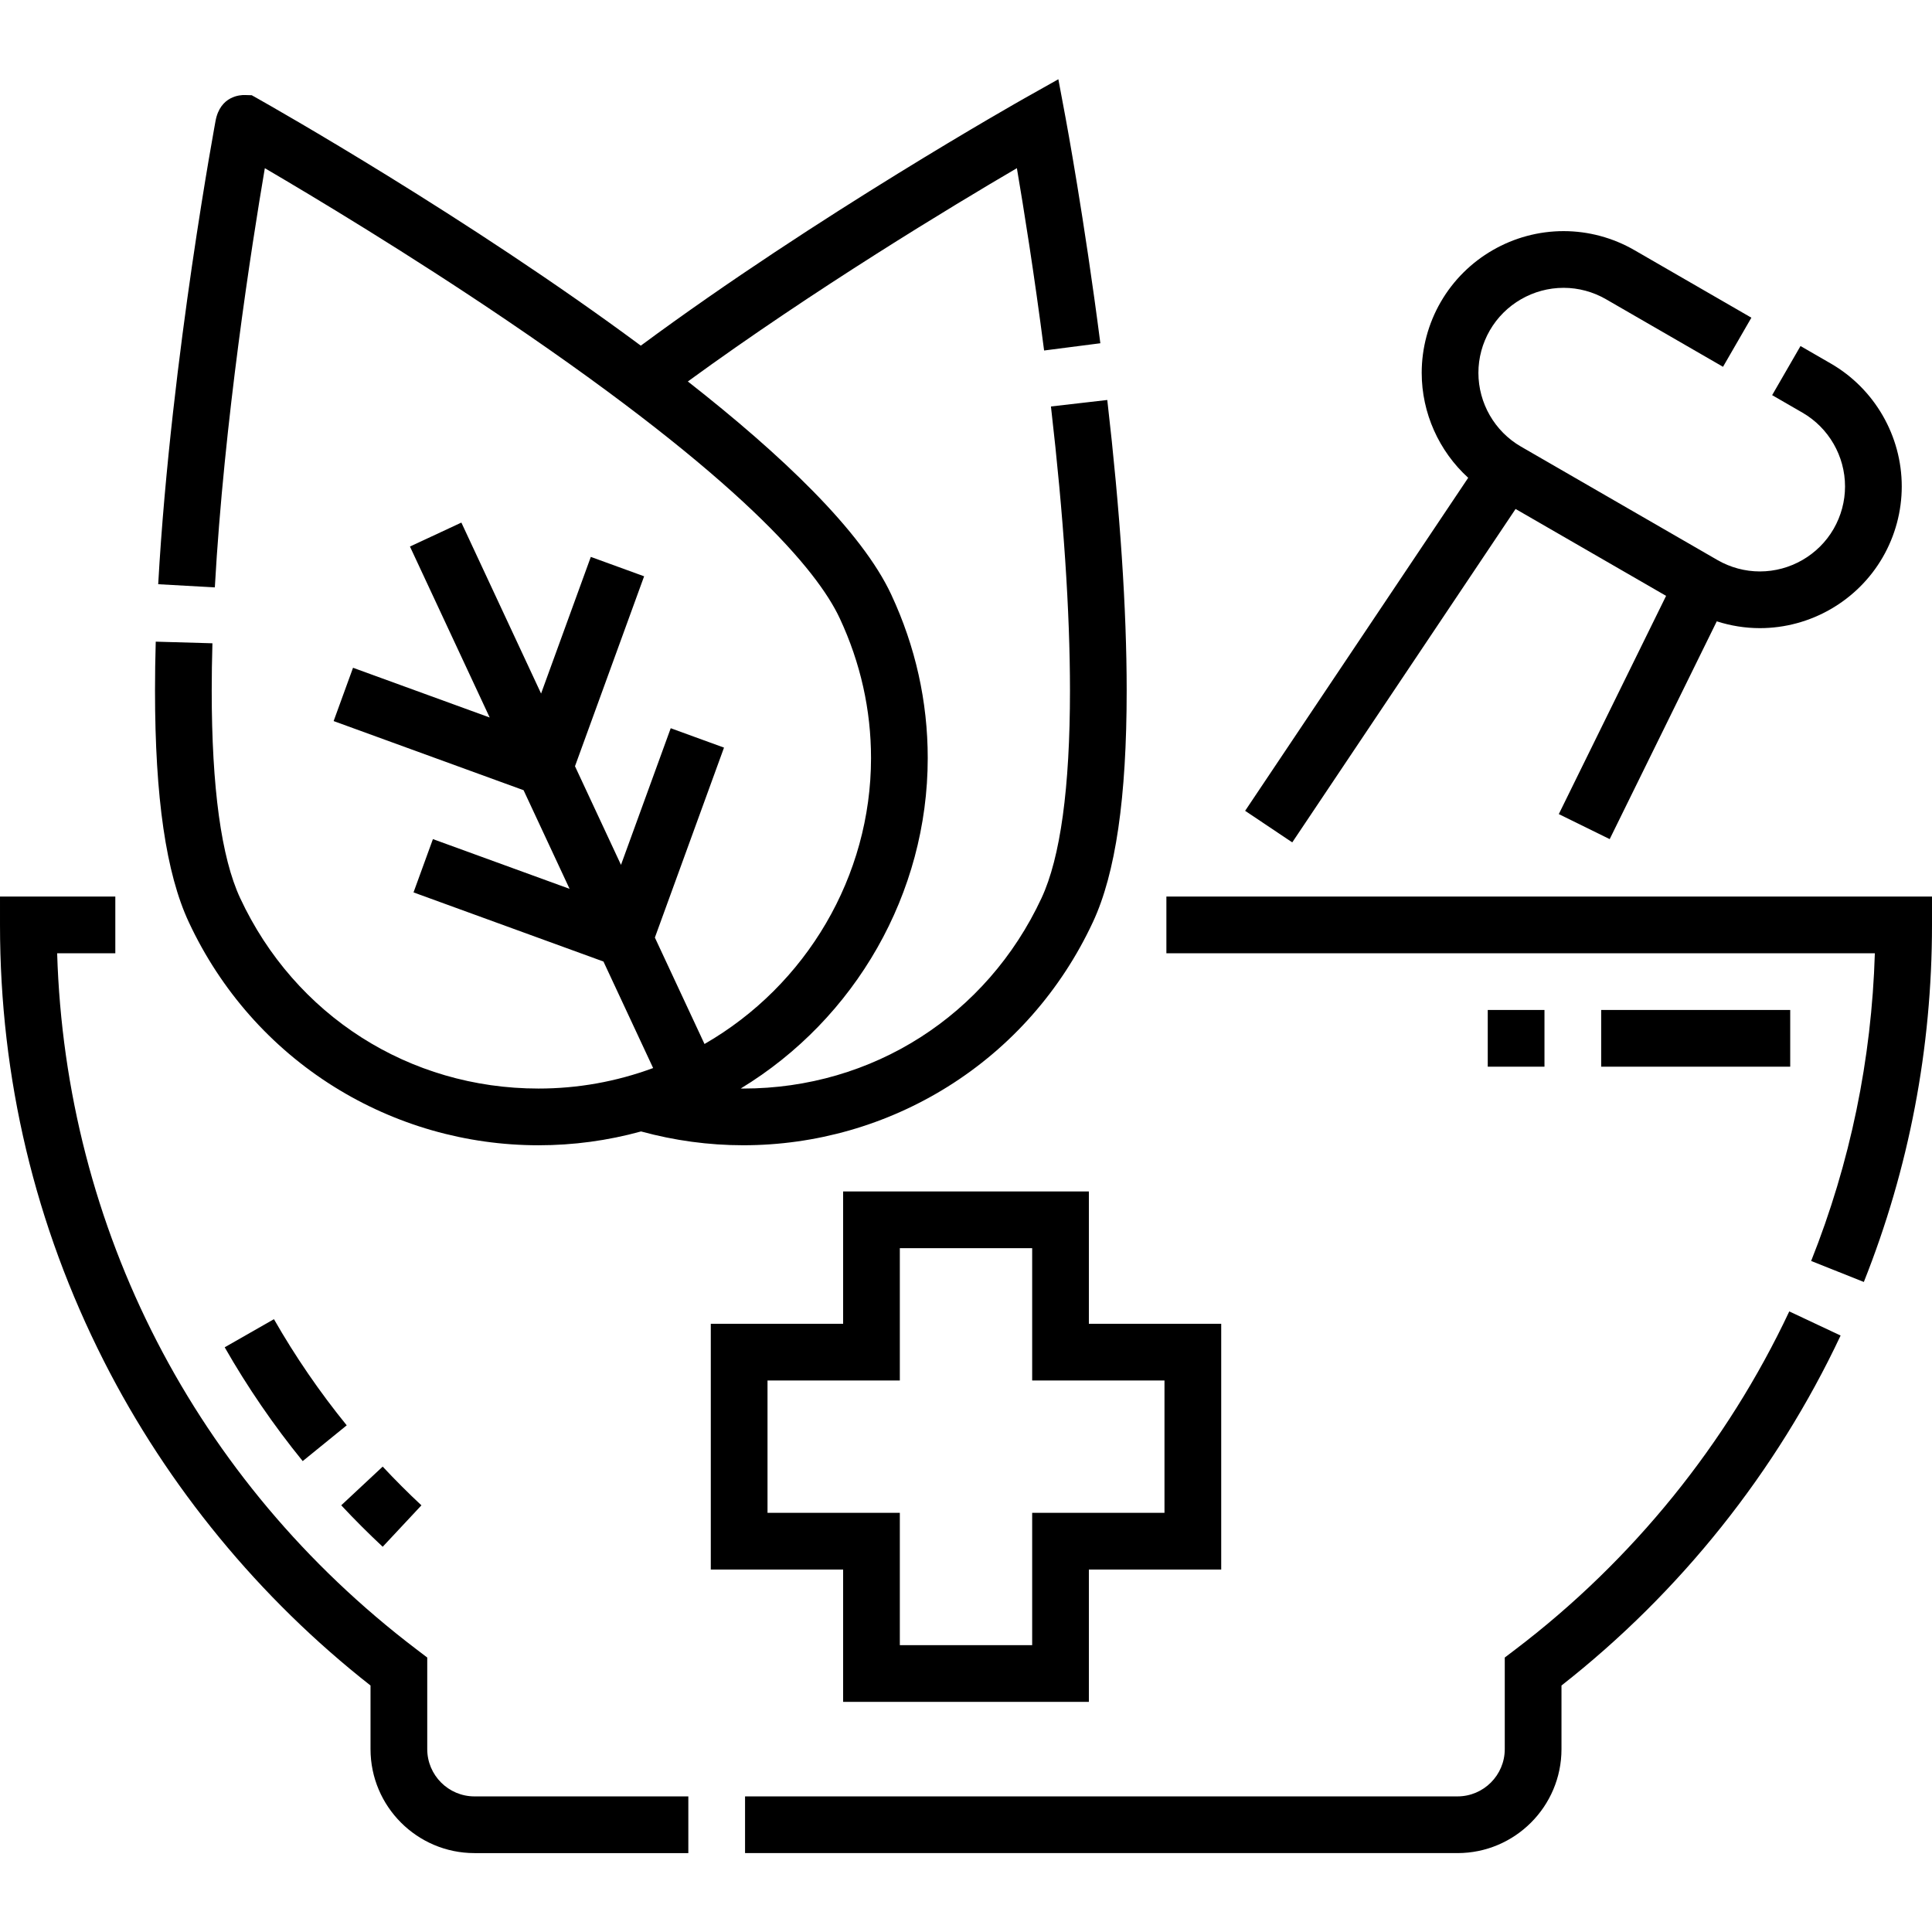 <svg height="512pt" viewBox="0 -21 512 512" width="512pt" xmlns="http://www.w3.org/2000/svg"><path d="m342.461 202.242 59.184-88.359 39.887 23.027-28.434 57.836 13.488 6.629 28.375-57.715c3.684 1.18 7.535 1.805 11.418 1.805 13.395 0 25.875-7.199 32.566-18.789 3.297-5.711 5.039-12.195 5.039-18.762 0-13.395-7.199-25.871-18.789-32.566l-8.043-4.645-7.516 13.016 8.043 4.645c6.953 4.016 11.273 11.508 11.273 19.551 0 3.93-1.043 7.816-3.023 11.246-4.016 6.957-11.508 11.277-19.551 11.277-3.93 0-7.816-1.047-11.246-3.027l-52.062-30.059c-6.957-4.016-11.277-11.508-11.277-19.551 0-3.93 1.047-7.816 3.027-11.246 4.016-6.953 11.508-11.277 19.551-11.277 3.926 0 7.816 1.047 11.242 3.027l31.004 17.902 7.516-13.016-31.004-17.902c-5.711-3.297-12.195-5.039-18.758-5.039-13.398 0-25.875 7.203-32.566 18.793-3.297 5.707-5.039 12.195-5.039 18.758 0 10.684 4.59 20.773 12.324 27.82l-59.117 88.254zm0 0"/><path d="m113.223 442.535v-24.273l-2.965-2.254c-58.516-44.516-92.902-111.379-95.113-184.383h15.414v-15.031h-30.559v7.516c0 40.676 9.266 79.57 27.535 115.598 16.855 33.242 41.238 62.895 70.656 85.973v16.855c0 15.195 12.359 27.555 27.555 27.555h56.668v-15.027h-56.668c-6.906 0-12.523-5.621-12.523-12.527zm0 0"/><path d="m401.742 416.008-2.965 2.254v24.273c0 6.906-5.617 12.527-12.523 12.527h-188.809v15.027h188.809c15.195 0 27.555-12.359 27.555-27.555v-16.855c31.469-24.68 56.996-56.676 73.969-92.746l-13.602-6.398c-16.473 35.02-41.52 65.957-72.434 89.473zm0 0"/><path d="m309.105 216.594v15.031h187.75c-.855 28.133-6.523 55.531-16.883 81.547l13.965 5.562c11.984-30.105 18.062-61.941 18.062-94.625v-7.516zm0 0"/><path d="m88.496 266.977c16.266 10.16 35.016 15.531 54.223 15.531 9.246 0 18.332-1.234 27.164-3.664 8.84 2.418 17.938 3.66 27.082 3.66 19.203 0 37.949-5.371 54.211-15.531 16.734-10.453 30.035-25.535 38.457-43.613 6.023-12.91 8.949-32.977 8.949-61.344 0-21.484-1.73-47.398-5.141-77.016l-14.93 1.719c3.348 29.051 5.043 54.383 5.043 75.297 0 25.762-2.539 44.262-7.543 54.992-14.508 31.129-44.797 50.469-79.047 50.469-.223 0-.441-.012-.664-.012 30.43-18.484 49.559-51.746 49.559-87.566 0-14.992-3.254-29.574-9.676-43.344-7.848-16.832-29.07-37.016-53.895-56.461 33.562-24.48 70.426-46.703 87.195-56.527 1.781 10.457 4.578 27.859 7.215 48.32l14.906-1.922c-4.281-33.227-9-58.582-9.199-59.648l-1.93-10.316-9.145 5.145c-.559.316-54.93 31.008-101.512 65.457-45.793-33.957-97.926-63.449-101.492-65.457l-1.617-.91-1.855-.051c-1.074-.027-6.5.16-7.738 6.879l-.387 2.148c-.336 1.867-.82 4.602-1.41 8.07-1.07 6.312-2.723 16.375-4.484 28.457-3.117 21.371-7.191 53.305-8.91 84.086l15.008.836c2.449-43.934 9.785-90.719 13.25-111.09 13 7.613 38.062 22.66 64.234 40.398 62.039 42.047 82.176 66.137 88.148 78.938 5.484 11.766 8.266 24.211 8.266 36.992 0 31.25-17.102 60.223-44.129 75.77l-13.152-28.203 18.32-50.34-14.121-5.141-13.18 36.215-12.191-26.141 18.32-50.336-14.125-5.141-13.18 36.215-21.125-45.309-13.625 6.352 21.129 45.305-36.215-13.18-5.141 14.125 50.336 18.32 12.191 26.141-36.215-13.18-5.141 14.125 50.336 18.32 13.164 28.227c-9.773 3.609-19.957 5.434-30.375 5.434-34.254 0-64.551-19.336-79.066-50.469-5-10.727-7.539-29.23-7.539-54.988 0-3.992.062-8.211.188-12.543l-15.023-.43c-.129 4.473-.191 8.836-.191 12.973 0 28.363 2.926 48.43 8.945 61.34 8.43 18.082 21.734 33.164 38.469 43.617zm0 0"/><path d="m223.438 430.012h65.125v-35.066h35.07v-65.129h-35.07v-35.07h-65.125v35.07h-35.07v65.129h35.07zm-20.039-50.098v-35.07h35.066v-35.066h35.07v35.066h35.066v35.07h-35.066v35.07h-35.07v-35.07zm0 0"/><path d="m101.418 388.91 10.262-10.98c-3.527-3.293-6.98-6.746-10.266-10.266l-10.984 10.258c3.52 3.766 7.215 7.465 10.988 10.988zm0 0"/><path d="m59.547 336.047c6.023 10.551 12.98 20.695 20.672 30.16l11.664-9.48c-7.176-8.828-13.664-18.293-19.285-28.133zm0 0"/><path d="m424.328 246.652h50.098v15.031h-50.098zm0 0"/><path d="m394.27 246.652h15.031v15.031h-15.031zm0 0"/></svg>